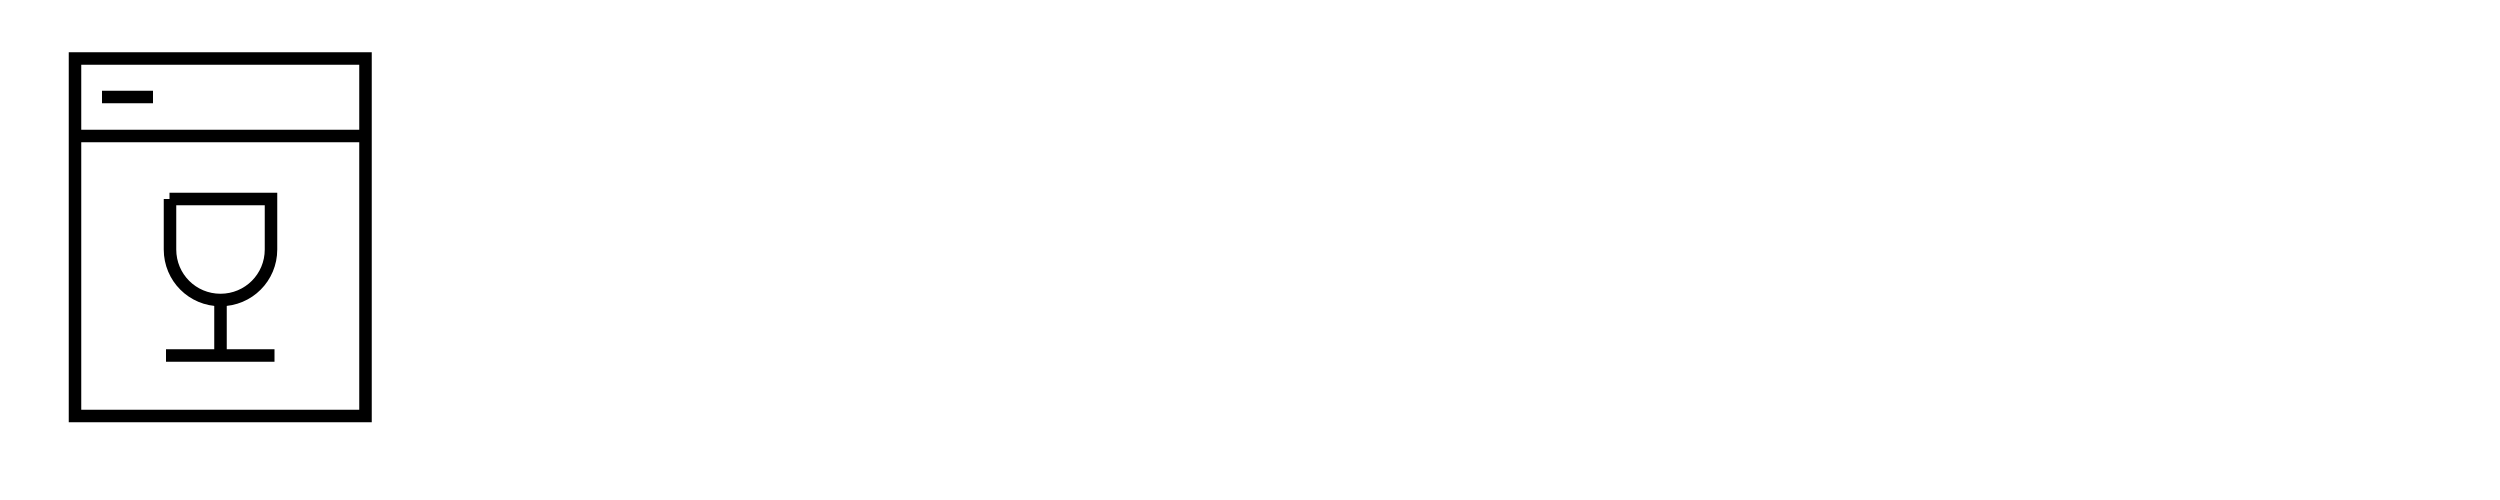 <?xml version="1.0" encoding="UTF-8"?>
<svg id="Layer_1" data-name="Layer 1" xmlns="http://www.w3.org/2000/svg" viewBox="0 0 50 10">
  <defs>
    <style>
      .cls-1 {
        fill: none;
        stroke: #000;
        stroke-miterlimit: 10;
        stroke-width: .25px;
      }
    </style>
  </defs>
  <rect class="cls-1" x="1.5" y="1.17" width="5.81" height="7.15"/>
  <line class="cls-1" x1="2.04" y1="1.94" x2="3.06" y2="1.94"/>
  <line class="cls-1" x1="1.5" y1="2.72" x2="7.31" y2="2.72"/>
  <g>
    <line class="cls-1" x1="3.32" y1="7.11" x2="5.49" y2="7.11"/>
    <line class="cls-1" x1="4.41" y1="7.03" x2="4.41" y2="6.01"/>
    <path class="cls-1" d="M3.39,3.98h2.03v1.01c0,.56-.45,1.01-1.01,1.01h0c-.56,0-1.01-.45-1.01-1.01v-1.01h0Z"/>
  </g>
</svg>